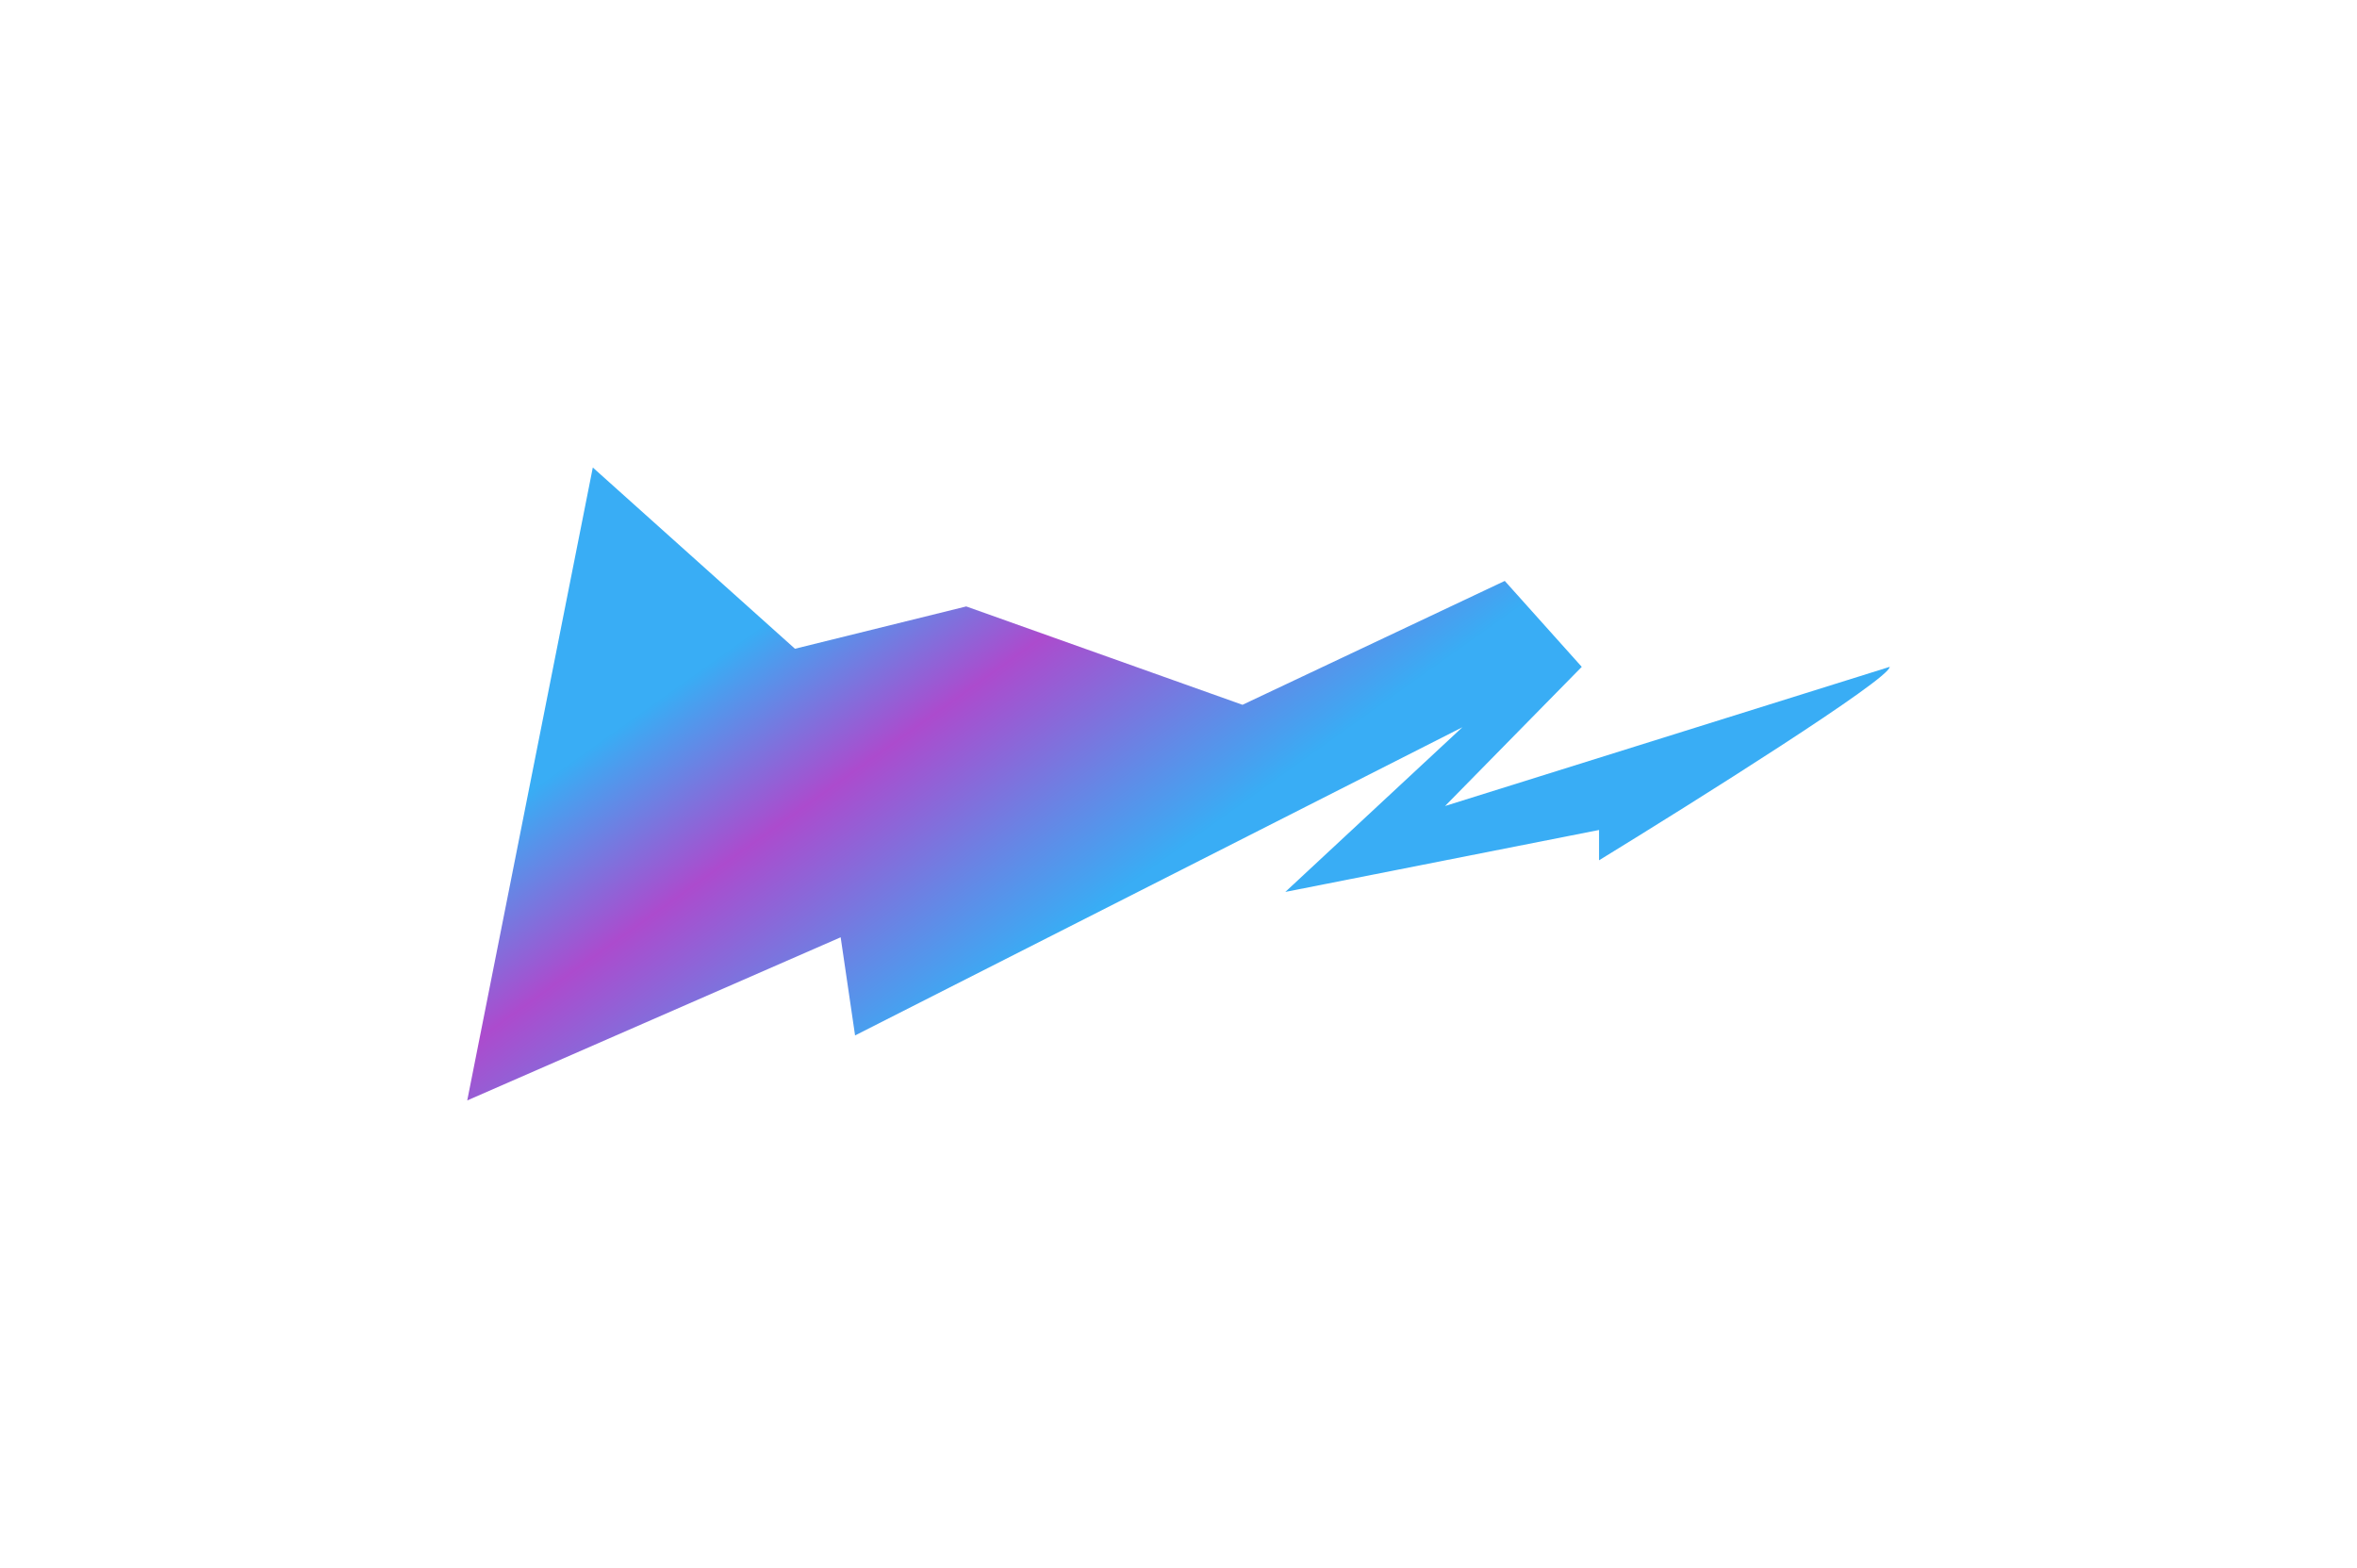 <svg xmlns="http://www.w3.org/2000/svg" width="2019" height="1343" fill="none" viewBox="0 0 2019 1343">
  <g filter="url(#a)">
    <path fill="url(#b)" fill-opacity=".8"
      d="M1369.74 736.871c83-50.874 248.99-155.237 248.99-165.698l-380.89 119.183 117.09-119.183-65.95-73.602-224.66 106.106-236.644-84.249-146.713 36.24-173.164-155.236-107.566 542.113L720.11 802.813l12.344 84.063 520.196-263.957L1101 763.958l268.74-53.054v25.967Z" />
  </g>
  <defs>
    <linearGradient id="b" x1="622.419" x2="865.382" y1="558.283" y2="899.547" gradientUnits="userSpaceOnUse">
      <stop stop-color="#0798F2" />
      <stop offset=".35" stop-color="#971EC1" />
      <stop offset=".865" stop-color="#0798F2" />
    </linearGradient>
    <filter id="a" width="2018.5" height="1342.11" x=".233" y=".432" color-interpolation-filters="sRGB"
      filterUnits="userSpaceOnUse">
      <feFlood flood-opacity="0" result="BackgroundImageFix" />
      <feBlend in="SourceGraphic" in2="BackgroundImageFix" result="shape" />
      <feGaussianBlur result="effect1_foregroundBlur_135_26" stdDeviation="200" />
    </filter>
  </defs>
</svg>